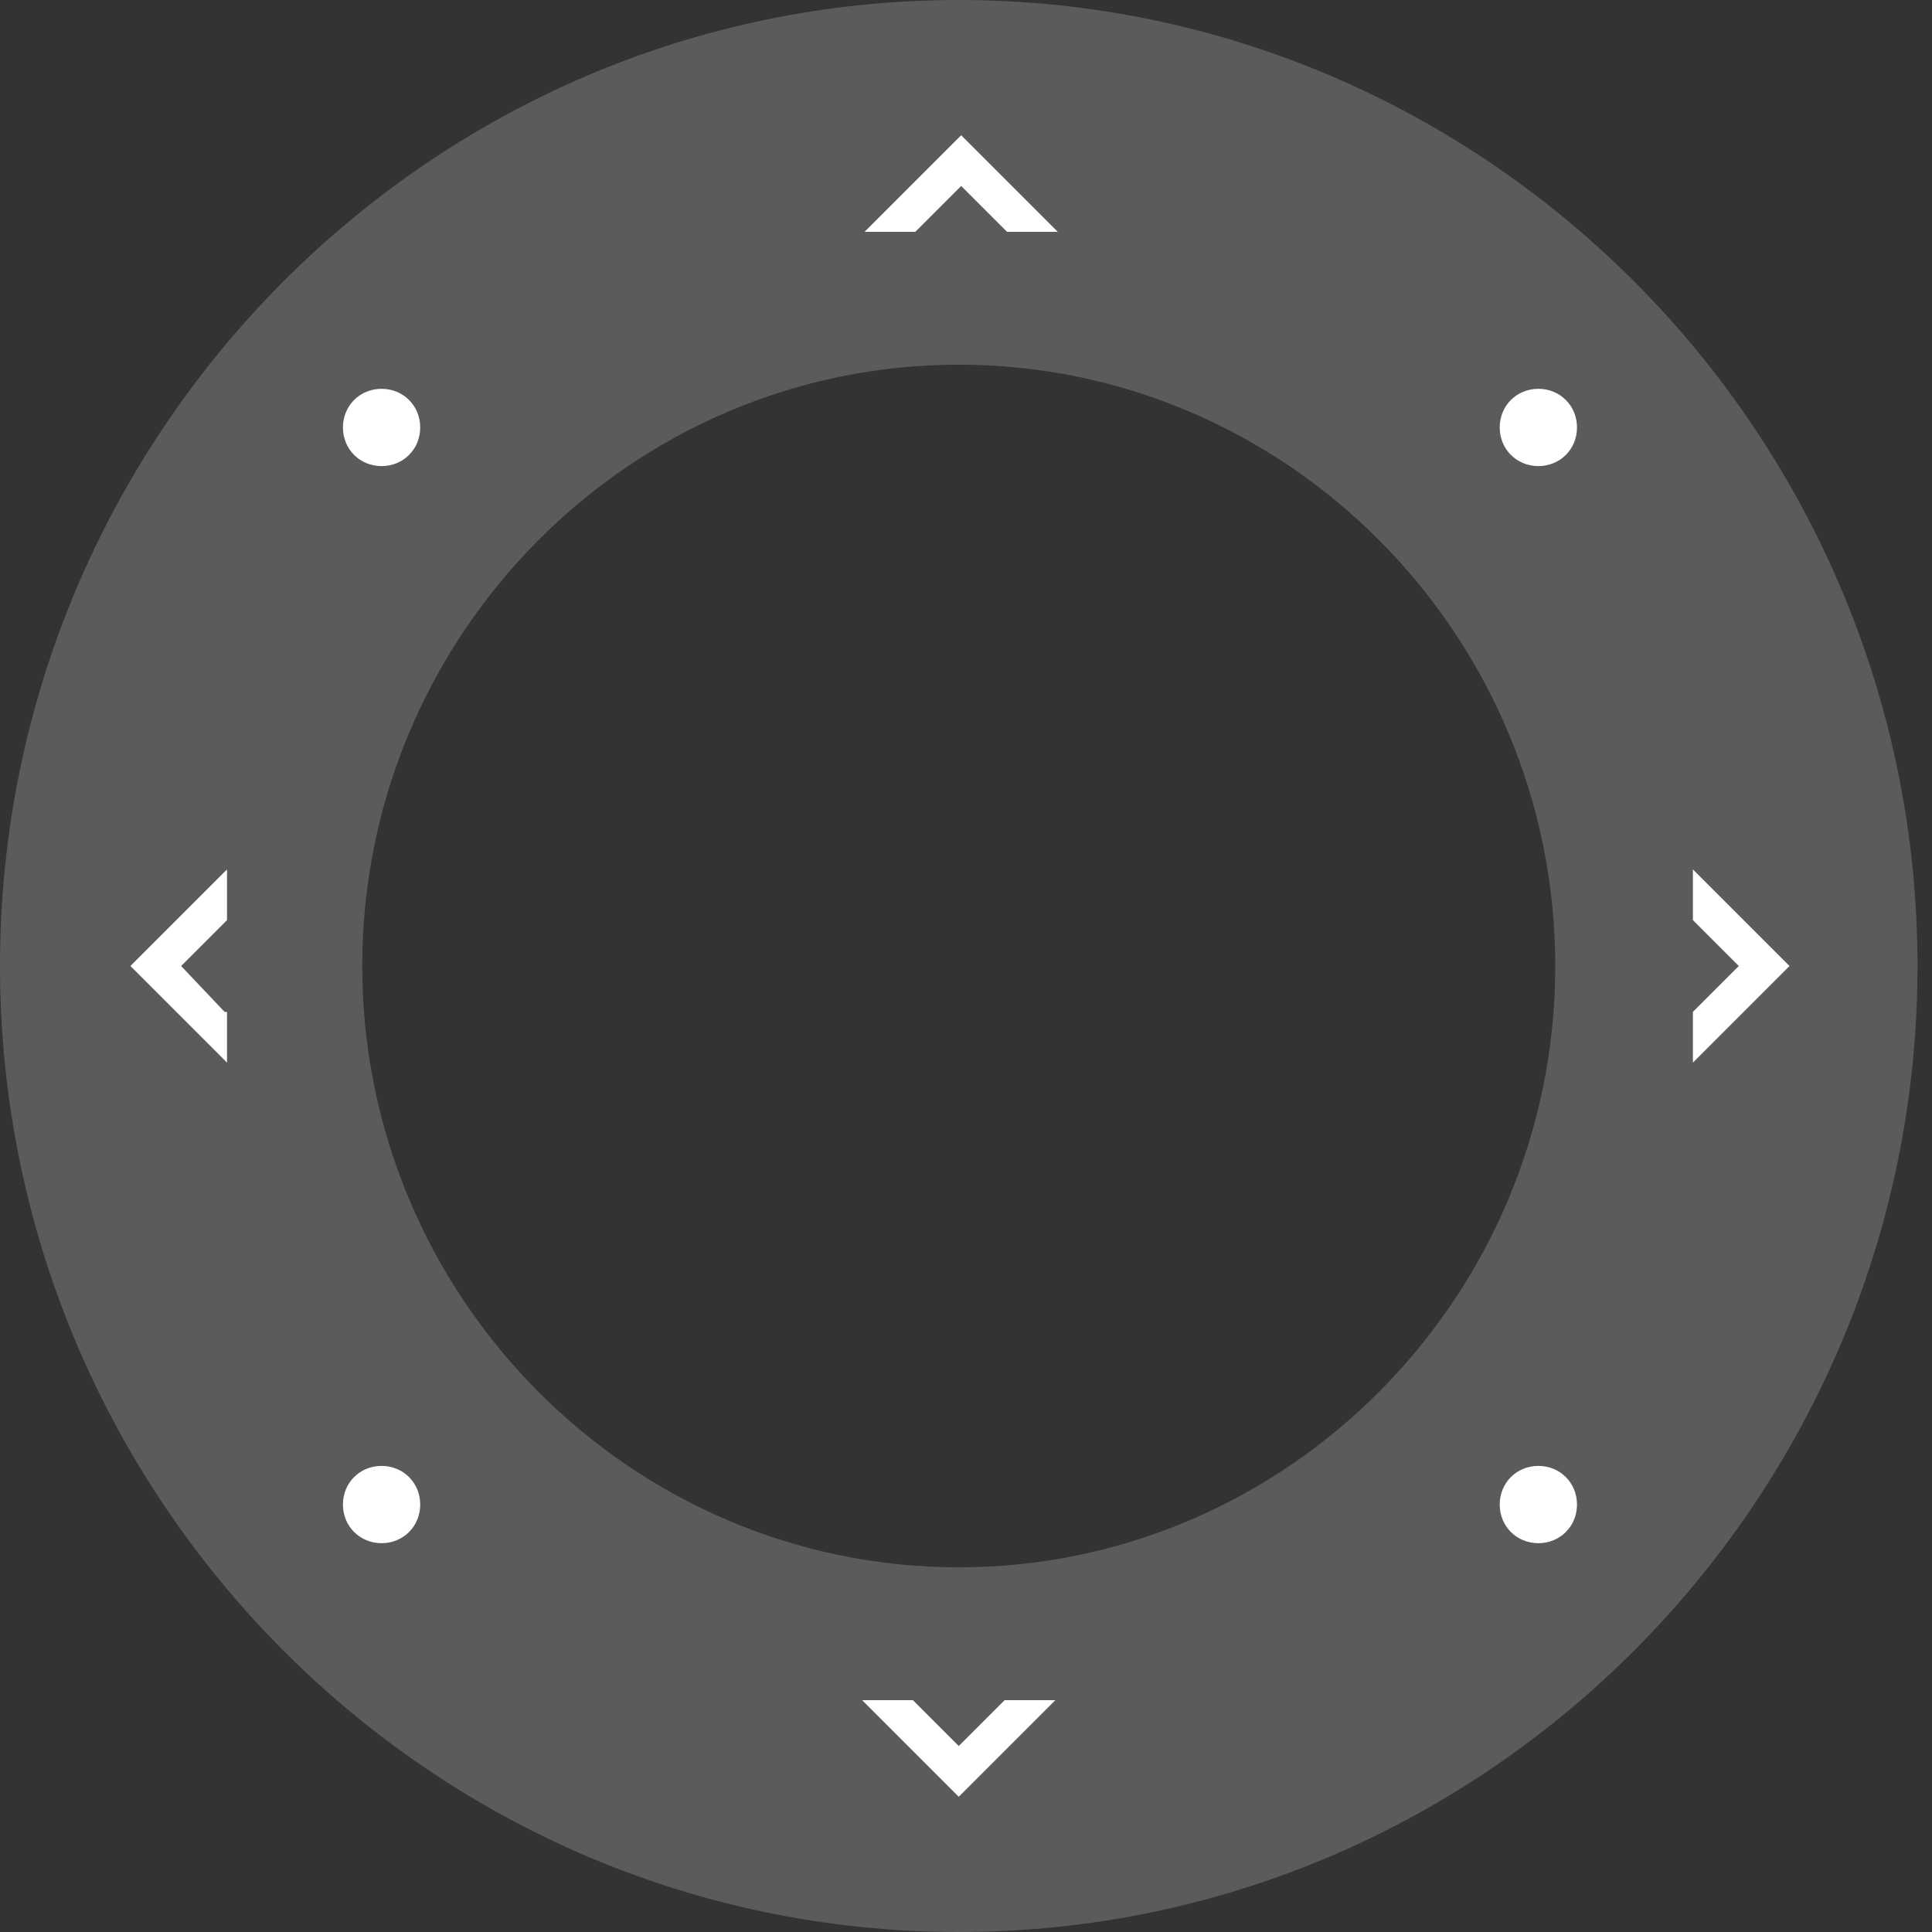 <?xml version="1.0" encoding="utf-8"?>
<!-- Generator: Adobe Illustrator 25.0.0, SVG Export Plug-In . SVG Version: 6.00 Build 0)  -->
<svg version="1.1" id="Layer_1" xmlns="http://www.w3.org/2000/svg" xmlns:xlink="http://www.w3.org/1999/xlink" x="0px" y="0px"
	 viewBox="0 0 80 80" style="enable-background:new 0 0 80 80;" xml:space="preserve">
<rect x="0" y="0" width="80" height="80" fill="#333333" stroke="none"/>
<style type="text/css">
	.st0{fill:#5B5B5B;}
	.st1{fill:#FFFFFF;}
</style>
<path class="st0" d="M39.7,80C17.8,80,0,62,0,40S17.8,0,39.7,0s39.7,18,39.7,40S61.6,80,39.7,80z M39.7,15.1
	c-13.6,0-24.7,11.2-24.7,24.9s11.1,24.9,24.7,24.9S64.4,53.7,64.4,40C64.4,26.3,53.3,15.1,39.7,15.1z"/>
<path class="st1" d="M15.8,19.3c0.9,0,1.6-0.7,1.6-1.6c0-0.9-0.7-1.6-1.6-1.6c-0.9,0-1.6,0.7-1.6,1.6C14.2,18.6,14.9,19.3,15.8,19.3
	z"/>
<path class="st1" d="M63.7,19.3c0.9,0,1.6-0.7,1.6-1.6c0-0.9-0.7-1.6-1.6-1.6c-0.9,0-1.6,0.7-1.6,1.6C62.1,18.6,62.8,19.3,63.7,19.3
	z"/>
<path class="st1" d="M15.8,63.9c0.9,0,1.6-0.7,1.6-1.6c0-0.9-0.7-1.6-1.6-1.6c-0.9,0-1.6,0.7-1.6,1.6C14.2,63.2,14.9,63.9,15.8,63.9
	z"/>
<path class="st1" d="M63.7,63.9c0.9,0,1.6-0.7,1.6-1.6c0-0.9-0.7-1.6-1.6-1.6c-0.9,0-1.6,0.7-1.6,1.6C62.1,63.2,62.8,63.9,63.7,63.9
	z"/>
<path class="st1" d="M41.6,70.4l-1.9,1.9l-1.9-1.9h-2.1l4,4l4-4H41.6z"/>
<path class="st1" d="M37.9,9.6l1.9-1.9l1.9,1.9h2.1l-4-4l-4,4H37.9z"/>
<path class="st1" d="M9.3,41.9L7.5,40l1.9-1.9V36l-4,4l4,4V41.9z"/>
<path class="st1" d="M70.1,38.1L72,40l-1.9,1.9V44l4-4l-4-4V38.1z"/>
</svg>
